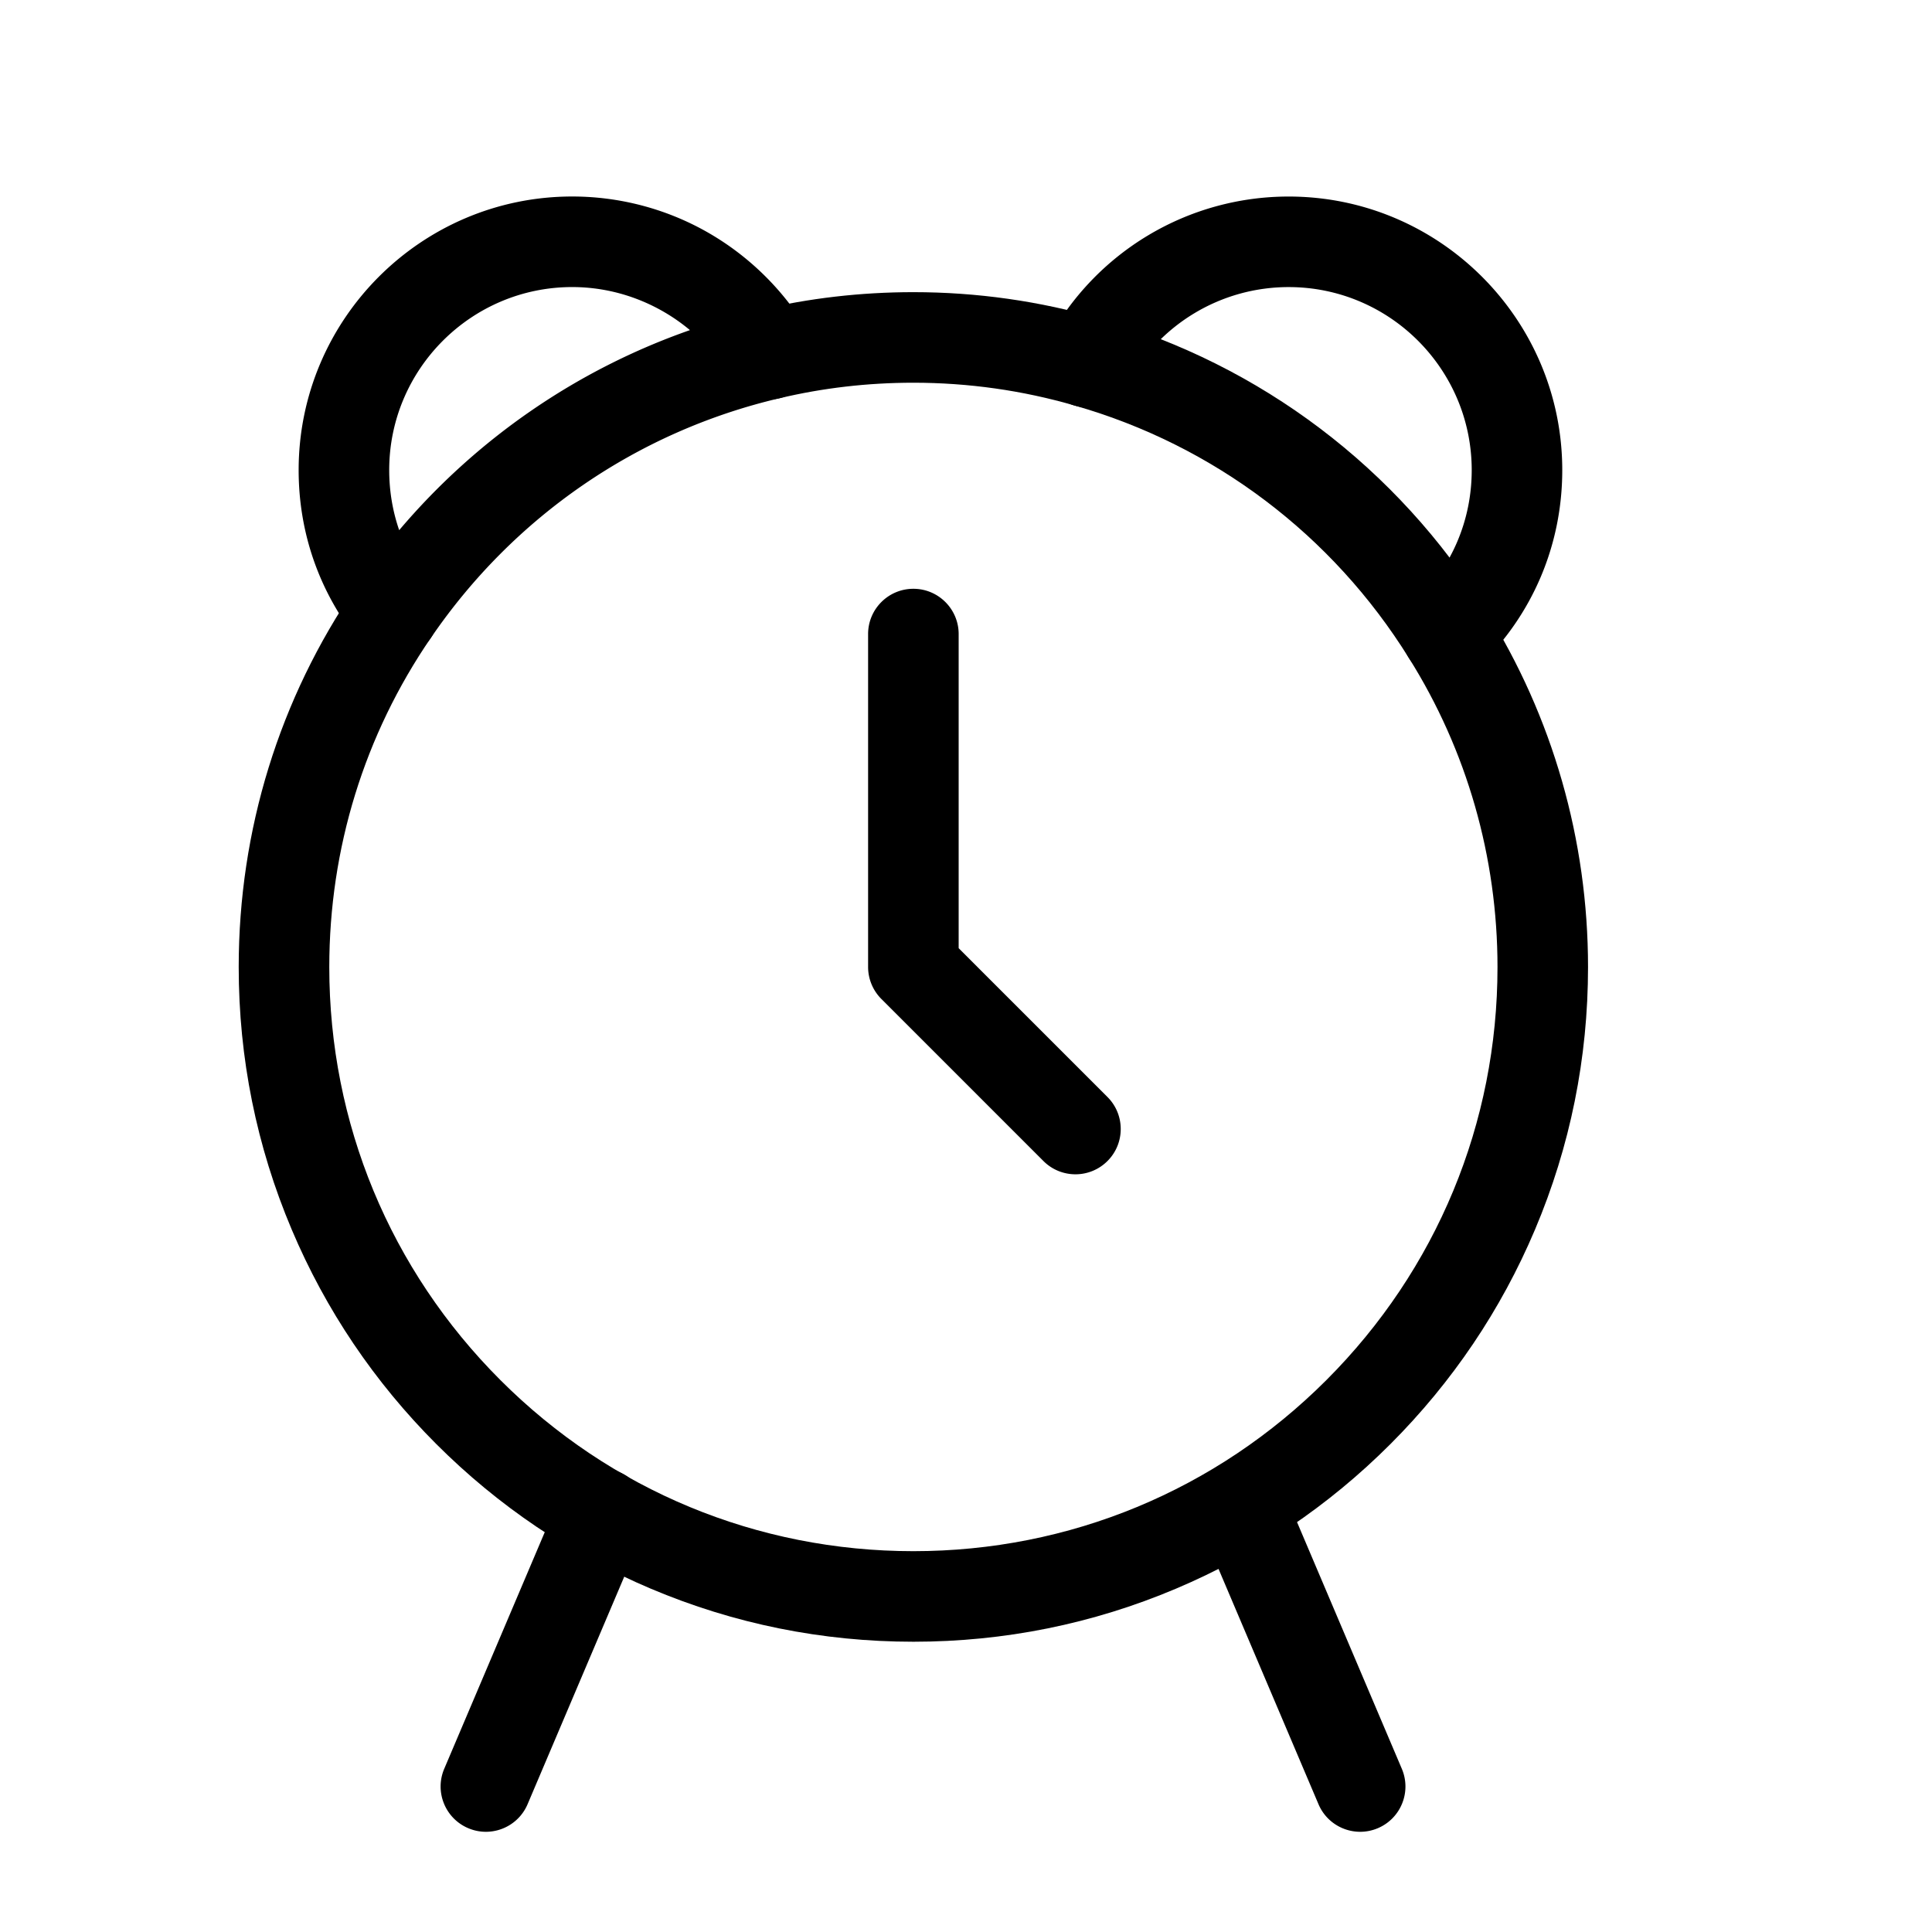 <?xml version="1.0" standalone="no"?><!DOCTYPE svg PUBLIC "-//W3C//DTD SVG 1.1//EN" "http://www.w3.org/Graphics/SVG/1.1/DTD/svg11.dtd"><svg t="1604273921297" class="icon" viewBox="0 0 1024 1024" version="1.1" xmlns="http://www.w3.org/2000/svg" p-id="3635" xmlns:xlink="http://www.w3.org/1999/xlink" width="128" height="128"><defs><style type="text/css"></style></defs><path d="M484.11 870.15c-48.25 0-95.08-9.46-139.18-28.12-42.58-18.01-80.82-43.8-113.66-76.63-32.83-32.83-58.62-71.08-76.63-113.66-18.66-44.1-28.12-90.93-28.12-139.18 0-72.5 21.53-142.23 62.26-201.63 7.5-10.93 22.43-13.72 33.37-6.22 10.93 7.5 13.72 22.43 6.22 33.37-35.23 51.38-53.84 111.72-53.84 174.49 0 82.68 32.21 160.42 90.69 218.9 58.48 58.48 136.22 90.69 218.9 90.69s160.42-32.21 218.9-90.69c58.48-58.48 90.69-136.22 90.69-218.9 0-58.24-16.22-114.85-46.91-163.73l-0.06-0.09C706.23 283.57 643.38 236.07 569.78 215l-0.1-0.03c-27.65-8.05-56.45-12.12-85.58-12.12-24.15 0-48.02 2.77-70.95 8.23-12.89 3.07-25.84-4.9-28.91-17.79-3.07-12.89 4.9-25.84 17.79-28.91 26.57-6.33 54.18-9.53 82.07-9.53 33.67 0 66.96 4.72 98.97 14.03 85.02 24.36 157.61 79.22 204.4 154.48 35.47 56.52 54.22 121.95 54.22 189.2 0 48.25-9.46 95.08-28.12 139.18-18.01 42.58-43.8 80.82-76.63 113.66s-71.07 58.62-113.66 76.63c-44.09 18.66-90.92 28.12-139.17 28.12z" p-id="3636"></path><path d="M208.57 348.5c-7.29 0-14.21-3.32-18.77-9.04-20.61-25.87-31.51-57.09-31.51-90.3 0-79.96 65.05-145.01 145.01-145.01 25.66 0 50.89 6.81 72.97 19.7 21.36 12.47 39.33 30.31 51.98 51.62 3.9 6.57 4.44 14.62 1.45 21.65a23.994 23.994 0 0 1-16.6 13.97c-75.25 17.64-140.84 62.73-184.7 126.95a24.004 24.004 0 0 1-18.94 10.45c-0.3 0-0.6 0.01-0.89 0.01z m94.73-196.35c-53.49 0-97.01 43.52-97.01 97.01 0 11.04 1.8 21.74 5.29 31.84 41.17-48.57 94.25-85.08 154.1-106.03-17.31-14.48-39.38-22.82-62.38-22.82zM767.13 360.07c-6.29 0-12.57-2.46-17.28-7.34-9.2-9.54-8.92-24.74 0.62-33.94 19.07-18.38 29.57-43.1 29.57-69.62 0-53.49-43.52-97.01-97.01-97.01-35.76 0-68.52 19.6-85.51 51.16-6.28 11.67-20.84 16.04-32.51 9.76-11.67-6.28-16.04-20.84-9.76-32.51 25.37-47.13 74.33-76.4 127.77-76.4 79.96 0 145.01 65.05 145.01 145.01 0 39.67-15.72 76.67-44.25 104.18-4.65 4.48-10.65 6.71-16.65 6.71zM257.53 970.89c-3.13 0-6.31-0.62-9.37-1.92-12.2-5.18-17.89-19.27-12.71-31.47l61.41-144.55c5.18-12.2 19.28-17.89 31.47-12.7 12.2 5.18 17.89 19.27 12.71 31.47l-61.41 144.55c-3.88 9.13-12.76 14.62-22.1 14.62zM720.93 970.89c-9.34 0-18.22-5.48-22.1-14.62l-61.41-144.55c-5.18-12.2 0.5-26.29 12.7-31.47s26.29 0.5 31.47 12.7L743 937.5c5.18 12.2-0.5 26.29-12.7 31.47a23.92 23.92 0 0 1-9.37 1.92zM570.01 622.4c-6.14 0-12.28-2.34-16.97-7.03l-85.9-85.9a24.01 24.01 0 0 1-7.03-16.97V336.07c0-13.25 10.75-24 24-24s24 10.75 24 24v166.49l78.87 78.87c9.37 9.37 9.37 24.57 0 33.94a23.919 23.919 0 0 1-16.97 7.03z" p-id="3637"></path></svg>